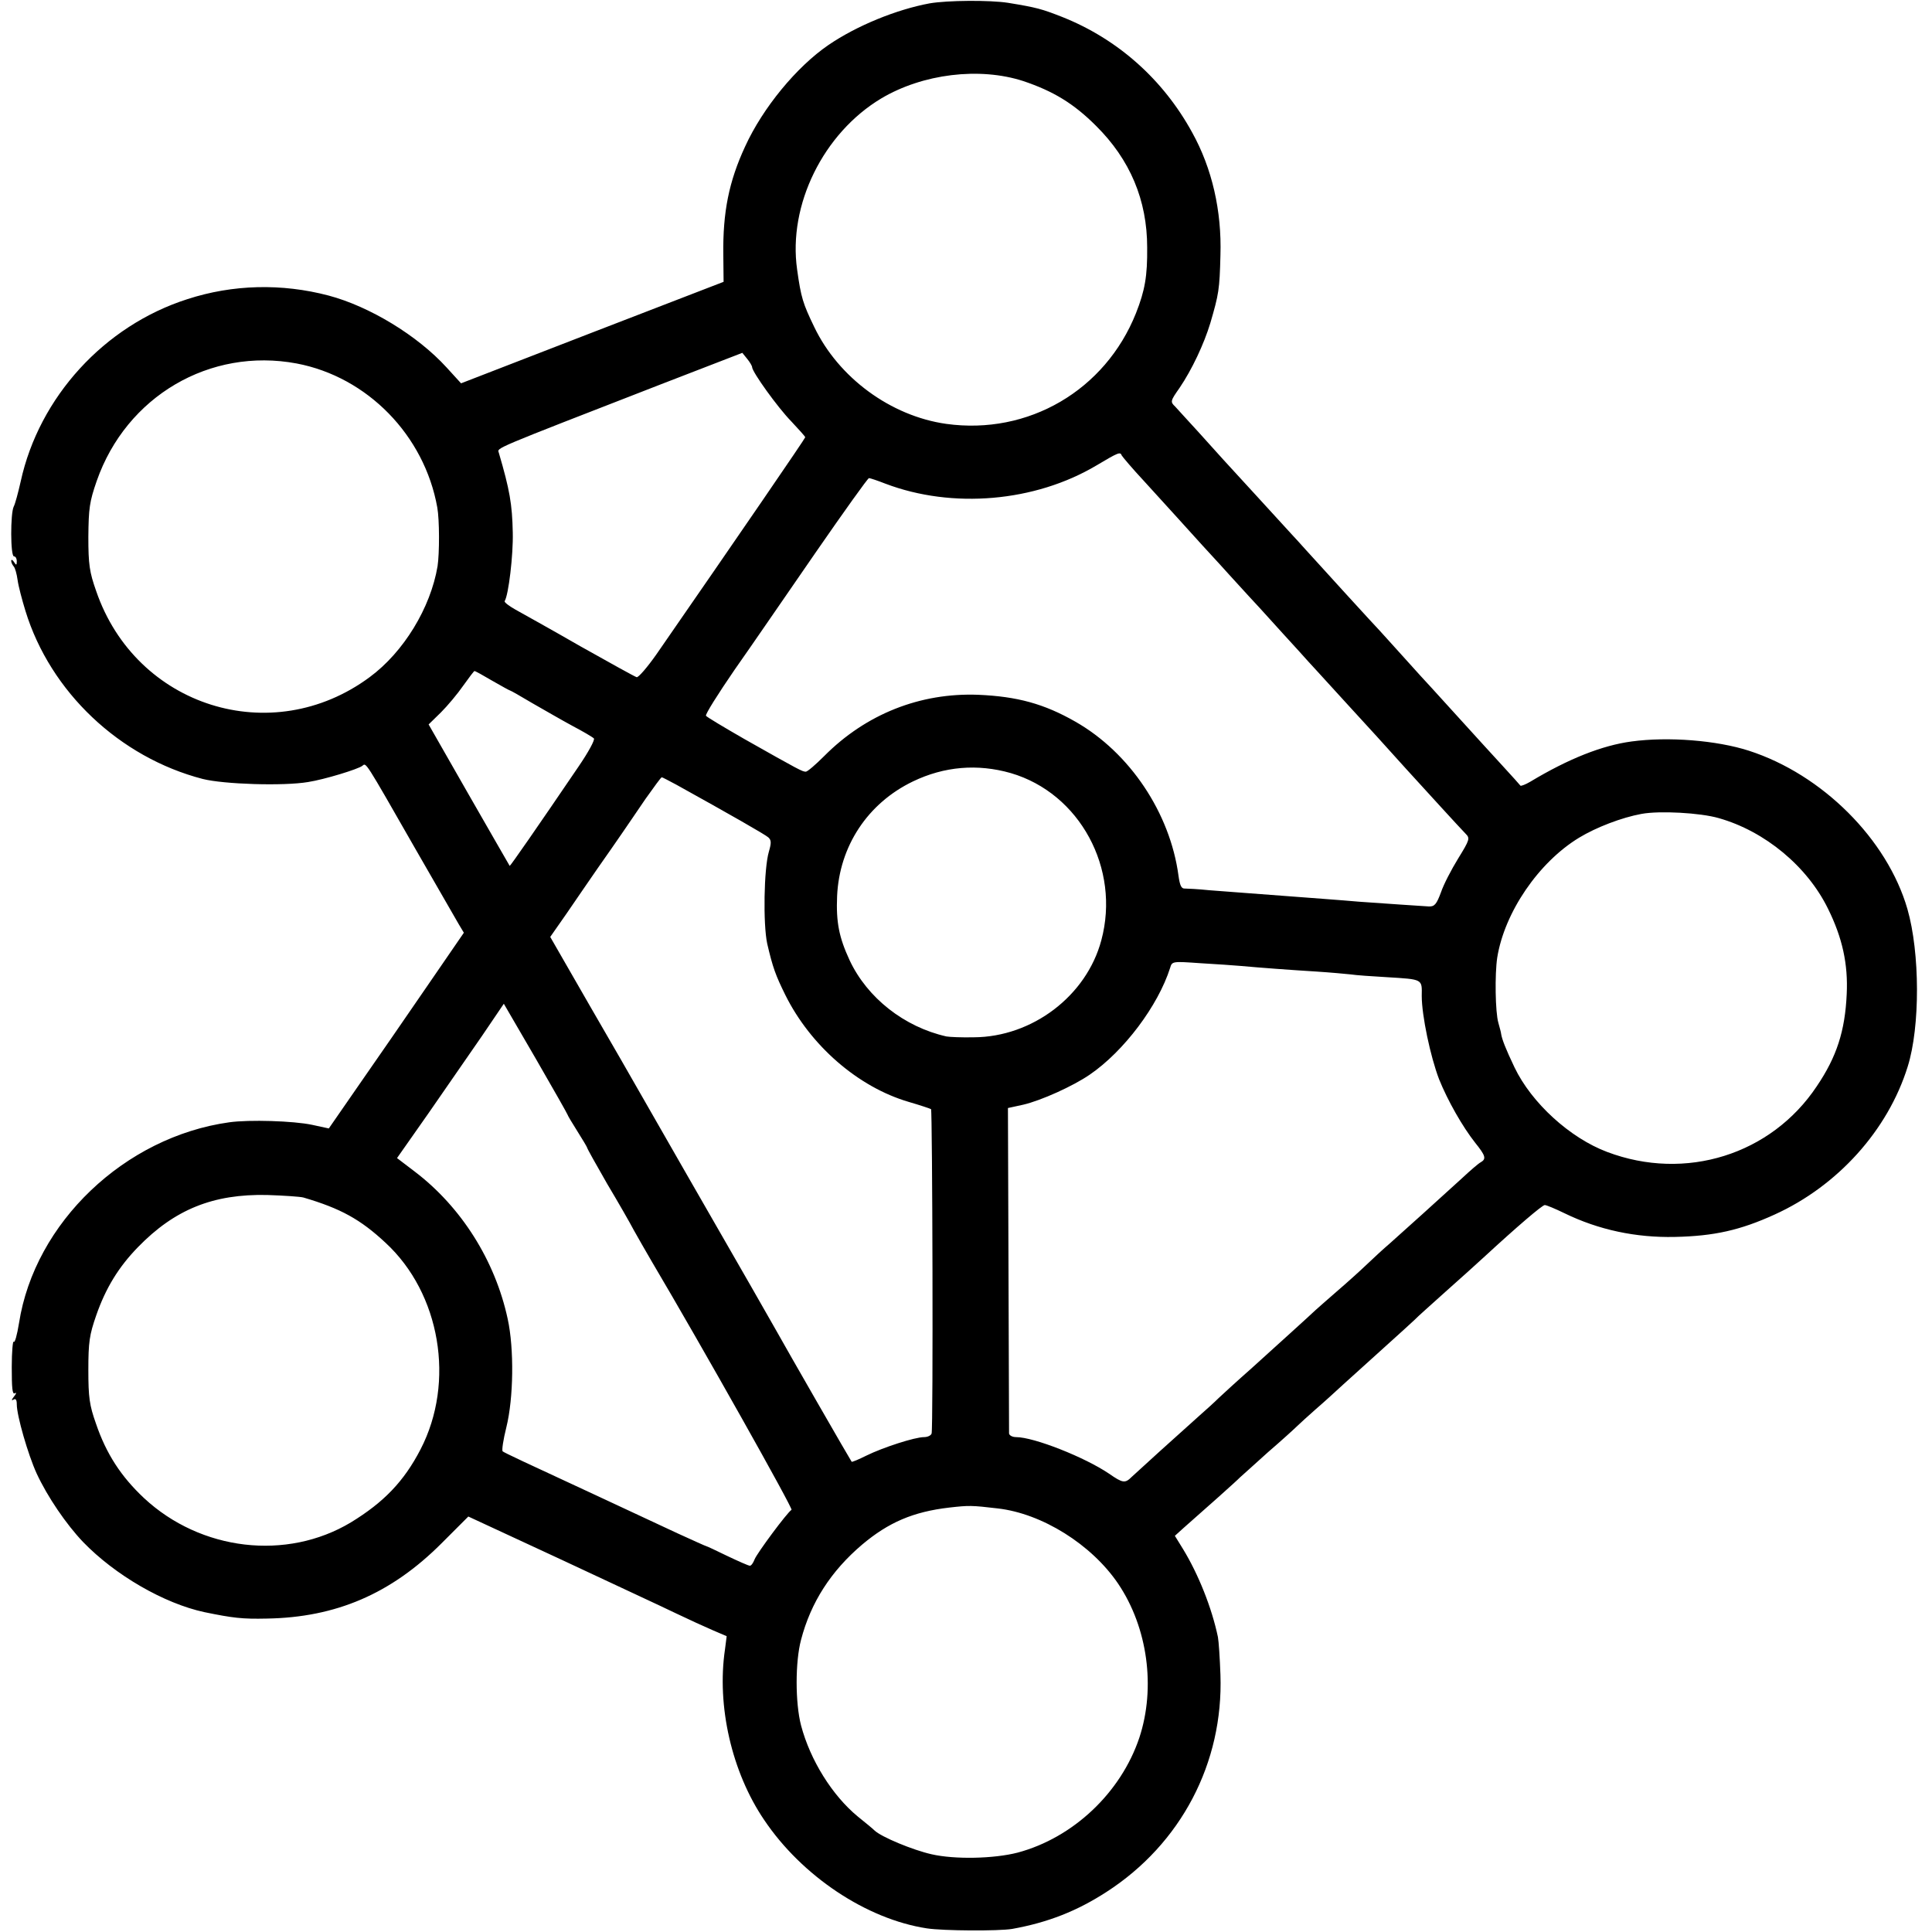 <?xml version="1.0" standalone="no"?>
<!DOCTYPE svg PUBLIC "-//W3C//DTD SVG 20010904//EN"
 "http://www.w3.org/TR/2001/REC-SVG-20010904/DTD/svg10.dtd">
<svg version="1.0" xmlns="http://www.w3.org/2000/svg"
 width="691pt" height="691pt" viewBox="0 0 691 691"
 preserveAspectRatio="xMidYMid meet">
<g transform="translate(0,691) scale(0.1,-0.1)"
fill="#000000" stroke="none">
<path d="M3325 6898 c-119 -22 -261 -80 -362 -149 -114 -78 -235 -225 -298
-363 -58 -125 -80 -235 -78 -387 l1 -97 -469 -181 -470 -182 -52 57 c-104 114
-275 218 -422 257 -167 44 -342 40 -505 -13 -297 -95 -530 -350 -596 -652 -9
-40 -20 -81 -25 -90 -12 -24 -12 -178 1 -178 6 0 10 -8 10 -17 0 -15 -2 -16
-10 -3 -5 8 -10 10 -10 4 0 -5 4 -14 9 -20 5 -5 11 -27 14 -49 3 -22 16 -71
28 -110 89 -290 337 -524 634 -601 75 -19 289 -26 377 -11 58 9 179 46 194 58
14 11 6 24 189 -296 76 -132 146 -254 156 -271 l18 -30 -134 -195 c-73 -107
-182 -264 -241 -349 l-108 -156 -60 13 c-66 14 -224 19 -296 9 -374 -52 -696
-359 -752 -718 -7 -43 -15 -72 -19 -67 -3 6 -7 -35 -7 -90 0 -75 2 -100 11
-94 7 4 5 -2 -3 -12 -9 -11 -10 -16 -2 -11 8 5 12 0 12 -17 0 -40 40 -179 71
-247 39 -84 106 -182 166 -245 115 -119 290 -220 434 -251 102 -21 136 -25
223 -23 248 4 445 89 625 269 l96 96 330 -153 c181 -85 367 -171 412 -193 46
-22 105 -49 133 -61 l49 -21 -6 -47 c-30 -202 24 -439 140 -610 135 -201 366
-355 582 -388 60 -9 256 -10 305 -2 128 23 232 64 337 132 267 172 419 462
408 777 -2 58 -6 119 -9 135 -22 105 -70 225 -125 315 l-29 47 31 28 c73 64
193 171 202 181 6 5 51 46 100 90 50 43 97 86 105 94 8 8 38 35 65 59 28 24
73 65 100 90 28 25 93 84 145 131 52 47 102 92 110 100 8 9 58 53 110 100 52
46 115 103 140 126 115 106 206 184 215 184 6 0 37 -13 70 -29 123 -60 256
-88 395 -85 141 3 234 24 357 80 225 102 405 301 476 529 45 143 44 408 -1
564 -72 249 -304 481 -567 566 -115 37 -288 51 -420 33 -104 -14 -224 -61
-362 -144 -17 -10 -33 -16 -35 -14 -2 3 -30 34 -63 70 -33 36 -98 107 -145
159 -47 52 -96 106 -110 121 -14 15 -59 64 -100 110 -41 46 -80 88 -85 94 -6
6 -62 67 -125 136 -63 69 -126 139 -141 155 -15 17 -38 42 -51 56 -13 14 -66
72 -118 129 -127 138 -131 143 -213 234 -40 44 -78 85 -84 92 -18 17 -17 20
16 67 44 65 87 156 110 232 30 103 33 119 36 242 5 159 -30 311 -101 439 -104
190 -266 334 -464 413 -74 29 -91 34 -195 51 -65 10 -216 9 -280 -2z m335
-278 c107 -36 180 -80 260 -160 122 -121 183 -266 183 -435 1 -102 -8 -154
-40 -235 -110 -276 -385 -437 -679 -396 -198 28 -385 165 -472 347 -40 83 -47
104 -61 205 -33 231 94 488 301 612 148 88 351 113 508 62z m-970 -1023 c0
-17 92 -145 140 -194 27 -29 50 -54 50 -57 0 -4 -235 -347 -532 -776 -33 -47
-65 -84 -71 -82 -7 2 -97 52 -202 111 -104 60 -209 118 -232 131 -23 13 -40
26 -38 30 14 22 31 166 29 245 -2 102 -11 153 -50 286 -5 18 -31 7 576 243
l295 114 17 -21 c10 -12 18 -26 18 -30z m-1629 13 c253 -48 457 -257 503 -515
8 -44 8 -164 1 -210 -25 -149 -121 -307 -243 -397 -350 -259 -836 -106 -978
308 -24 68 -28 95 -28 194 1 102 4 125 30 200 106 303 405 478 715 420z m2951
-329 c2 -4 38 -47 81 -93 118 -129 116 -128 207 -228 47 -51 90 -98 95 -104 6
-6 55 -61 111 -121 55 -61 118 -130 140 -154 21 -24 48 -53 59 -65 11 -12 63
-69 115 -126 105 -115 105 -114 210 -231 83 -91 185 -203 212 -231 16 -16 15
-21 -27 -89 -24 -39 -52 -93 -61 -120 -16 -43 -23 -52 -44 -51 -6 0 -179 12
-250 17 -25 2 -81 7 -125 10 -82 6 -133 10 -265 20 -41 3 -106 8 -145 11 -38
4 -78 6 -87 6 -13 -1 -18 11 -23 46 -30 224 -174 440 -369 551 -112 64 -208
90 -347 96 -208 8 -402 -69 -551 -219 -31 -31 -60 -56 -66 -56 -12 0 -22 5
-220 117 -73 42 -135 79 -137 83 -3 5 43 78 102 164 60 85 190 275 291 421
101 146 186 265 190 265 4 0 31 -9 59 -20 240 -91 535 -65 754 65 79 47 86 50
91 36z m-2251 -806 c33 -19 62 -35 64 -35 2 0 37 -20 79 -45 42 -24 106 -61
143 -81 38 -20 72 -40 77 -45 5 -4 -20 -50 -55 -101 -146 -215 -244 -356 -246
-355 -1 1 -66 115 -146 254 l-144 252 44 43 c24 24 60 67 80 96 20 28 38 52
40 52 3 0 32 -16 64 -35z m1854 -330 c247 -72 393 -342 324 -598 -53 -199
-247 -346 -456 -347 -43 -1 -87 1 -98 3 -151 34 -283 138 -346 272 -38 82 -49
136 -45 230 8 178 109 332 271 410 112 54 231 64 350 30z m-1197 -41 c193
-107 319 -179 330 -189 11 -10 11 -20 2 -51 -18 -61 -21 -259 -6 -329 20 -86
30 -113 65 -184 90 -181 260 -329 441 -382 41 -12 77 -24 80 -26 5 -5 8 -1143
2 -1160 -2 -7 -14 -13 -27 -13 -33 0 -147 -37 -206 -66 -28 -14 -52 -24 -53
-22 -3 3 -233 403 -273 475 -24 43 -147 257 -162 283 -13 22 -290 505 -327
570 -17 30 -95 166 -174 302 l-142 247 58 83 c31 46 82 119 112 163 31 44 70
100 87 125 17 25 55 80 84 123 30 42 55 77 58 77 2 0 25 -12 51 -26z m3729
-120 c166 -47 317 -173 391 -324 52 -105 72 -199 67 -305 -6 -133 -36 -225
-107 -330 -163 -245 -470 -341 -750 -235 -133 50 -270 175 -331 302 -32 67
-45 101 -48 120 0 4 -5 22 -10 40 -11 38 -13 173 -4 233 26 162 148 341 293
429 61 37 152 72 223 85 65 12 210 4 276 -15z m-1707 -529 c65 -6 173 -14 270
-20 47 -3 101 -8 120 -10 19 -3 78 -7 130 -10 130 -8 126 -6 125 -67 0 -70 31
-217 62 -298 31 -77 84 -170 129 -227 37 -46 41 -58 20 -70 -8 -4 -38 -30 -68
-58 -71 -65 -214 -194 -258 -233 -20 -17 -56 -50 -81 -74 -25 -24 -74 -68
-109 -98 -35 -30 -68 -60 -74 -65 -23 -22 -146 -133 -231 -210 -50 -44 -101
-91 -116 -105 -14 -14 -46 -43 -70 -64 -73 -65 -222 -200 -241 -218 -24 -24
-32 -23 -81 11 -87 59 -269 131 -333 131 -13 0 -24 6 -25 13 0 6 -1 271 -2
588 l-2 576 55 12 c64 15 177 66 237 107 123 84 245 247 288 382 7 24 8 24
108 17 56 -3 122 -8 147 -10z m-2410 -532 c0 -2 16 -29 35 -59 19 -30 35 -57
35 -59 0 -3 32 -60 71 -128 40 -67 83 -142 96 -167 14 -25 42 -74 63 -110 184
-311 507 -886 501 -890 -16 -10 -124 -156 -132 -177 -5 -13 -12 -23 -17 -23
-5 0 -41 16 -81 35 -39 19 -73 35 -75 35 -2 0 -48 21 -103 46 -94 44 -169 79
-298 139 -242 112 -321 149 -327 154 -4 3 2 42 13 86 26 105 28 281 5 387 -45
210 -167 402 -333 528 l-63 48 113 161 c61 88 147 212 191 276 l78 115 114
-196 c63 -109 114 -199 114 -201z m-945 -296 c133 -39 204 -78 294 -162 196
-181 250 -498 125 -739 -59 -114 -131 -189 -249 -261 -230 -138 -537 -102
-740 87 -82 77 -135 158 -172 267 -23 65 -27 93 -27 191 0 100 4 126 28 195
34 98 80 173 149 244 132 136 270 191 462 187 61 -2 119 -6 130 -9z m2483
-1112 c159 -18 336 -129 431 -269 106 -157 135 -372 76 -551 -66 -197 -237
-358 -435 -411 -85 -22 -225 -25 -308 -6 -67 15 -180 62 -204 85 -7 7 -34 29
-60 50 -91 75 -170 201 -203 326 -21 81 -21 227 0 306 35 134 107 246 219 341
94 79 182 117 311 132 71 8 79 8 173 -3z"/>
</g>
</svg>
